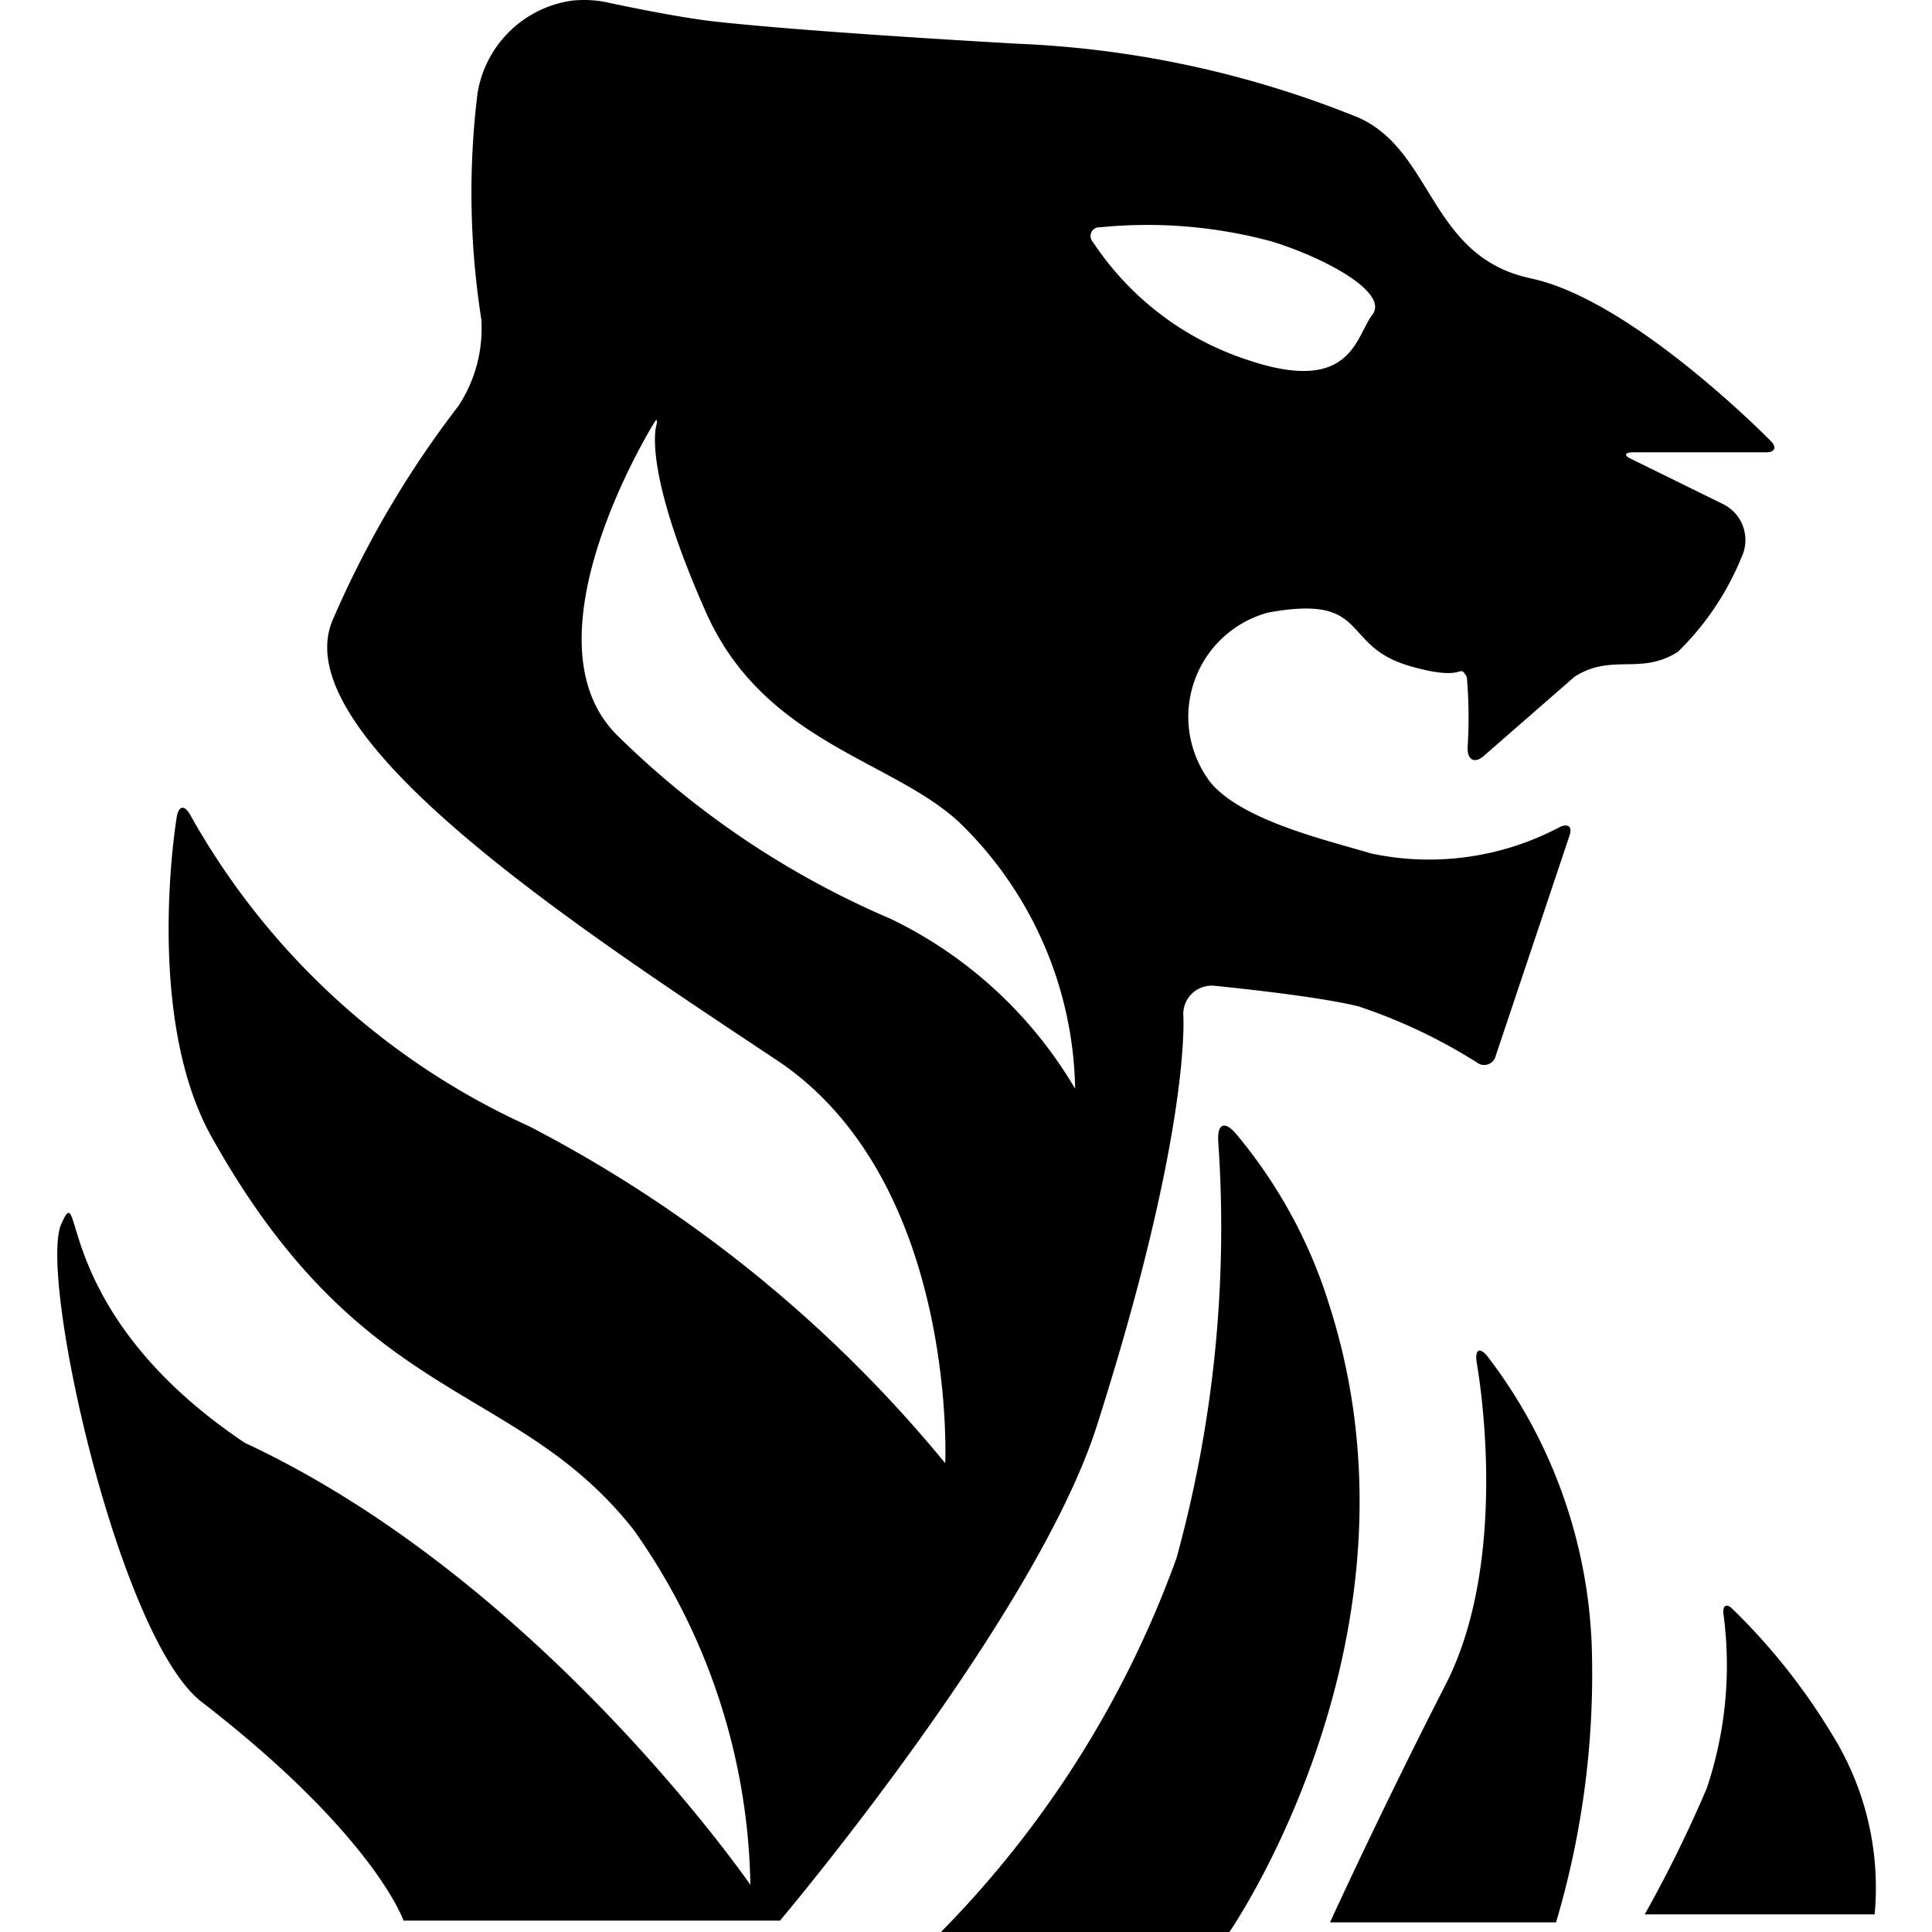 <?xml version="1.0" standalone="no"?><!DOCTYPE svg PUBLIC "-//W3C//DTD SVG 1.1//EN" "http://www.w3.org/Graphics/SVG/1.1/DTD/svg11.dtd"><svg t="1594538354958" class="icon" viewBox="0 0 1024 1024" version="1.1" xmlns="http://www.w3.org/2000/svg" p-id="15437" xmlns:xlink="http://www.w3.org/1999/xlink" width="200" height="200"><defs><style type="text/css"></style></defs><path d="M811.624 147.579c-53.971-11.143-51.682-67.463-91.587-85.233a539.104 539.104 0 0 0-180.314-39.153S435.848 17.471 381.997 11.749C359.861 9.641 320.076 0.907 320.076 0.907a61.922 61.922 0 0 0-16.655-0.602 59.091 59.091 0 0 0-50.357 49.393 433.06 433.06 0 0 0 2.048 119.567 74.872 74.872 0 0 1-12.047 45.779 529.467 529.467 0 0 0-66.981 114.146c-25.208 62.042 134.324 165.345 237.567 234.013 94.057 64.753 87.341 212.329 87.341 212.329a704.751 704.751 0 0 0-220.551-178.597 390.143 390.143 0 0 1-179.29-164.442c-3.283-6.325-6.746-5.722-7.62 1.506 0 0-17.227 104.207 18.492 168.357 80.625 144.564 161.129 128.602 223.984 208.715a334.305 334.305 0 0 1 61.711 187.934s-110.983-161.129-268.046-234.315C25.616 694.815 44.741 621.328 32.483 648.735s30.389 219.256 74.36 253.289C198.431 972.8 213.881 1017.976 213.881 1017.976h199.529s135.77-160.828 168.056-262.625c50.477-158.418 45.688-217.75 45.688-217.75a15.059 15.059 0 0 1 17.047-15.059s52.826 5.12 75.746 10.842a285.846 285.846 0 0 1 62.946 29.816 6.264 6.264 0 0 0 9.879-3.614l39.153-116.856c1.476-4.518-0.723-6.325-4.939-4.518a147.817 147.817 0 0 1-100.231 14.155c-22.919-6.927-67.765-17.167-84.901-37.346a57.223 57.223 0 0 1 30.298-90.353c54.603-9.939 37.677 17.468 74.932 28.311 31.172 9.035 25.329-2.108 30.358 5.722a247.928 247.928 0 0 1 0.422 37.346c-0.241 6.927 3.855 9.035 9.035 4.216l47.616-41.562c19.757-12.649 35.087-0.602 54.844-13.252a147.968 147.968 0 0 0 33.641-49.995 21.233 21.233 0 0 0-9.818-28.311l-48.399-23.793c-4.216-1.807-3.855-3.614 0.843-3.614h70.475c4.668 0 5.752-2.711 2.409-6.024 0 0-73.065-74.692-127.066-86.136z m-232.327-19.275a4.638 4.638 0 0 1 3.795-7.831 251.994 251.994 0 0 1 91.015 7.529c28.311 8.734 62.283 27.106 53.248 38.852s-10.903 43.068-67.343 23.492a156.25 156.25 0 0 1-80.715-62.042z m-168.658-58.428c3.343-3.313 2.289-6.024-2.44-6.024 0 0-66.259-0.301-86.769-0.301-33.34 0-23.582 63.849 4.457 63.849s84.751-57.525 84.751-57.525z m89.329 41.562s-68.758 56.019-54.904 118.663a127.518 127.518 0 0 0 67.795 78.607 64.241 64.241 0 0 1 37.707 45.478 134.686 134.686 0 0 0-46.622-121.374c-38.249-37.647-4.006-121.374-4.006-121.374z m-153.238 112.64c1.205-2.108 1.717-1.807 1.355 0.602 0 0-8.614 21.685 26.022 99.689 30.81 69.572 99.388 78.306 134.897 112.037a201.065 201.065 0 0 1 60.837 140.649 228.532 228.532 0 0 0-97.762-90.052 468.298 468.298 0 0 1-145.257-97.581c-51.2-51.501 19.908-165.345 19.908-165.345zM498.703 1024h152.907s108.935-157.214 53.067-331.895a261.21 261.21 0 0 0-49.393-90.955c-6.024-7.228-10.12-5.722-9.608 3.614a659.755 659.755 0 0 1-22.106 221.063A546.875 546.875 0 0 1 498.733 1024z m206.366-5.12h119.657a461.13 461.13 0 0 0 18.854-148.48 268.498 268.498 0 0 0-54.934-151.19c-4.337-5.421-6.927-4.216-6.024 2.711 0 0 19.034 101.797-16.474 171.068-35.147 68.668-61.199 125.891-61.199 125.891z m213.353-165.948c-3.283-3.313-5.451-2.108-4.969 2.409a204.619 204.619 0 0 1-8.824 92.461 687.072 687.072 0 0 1-32.888 66.861h121.856a153.6 153.6 0 0 0-22.618-95.473 331.685 331.685 0 0 0-52.555-66.259z m0 0" p-id="15438"></path></svg>